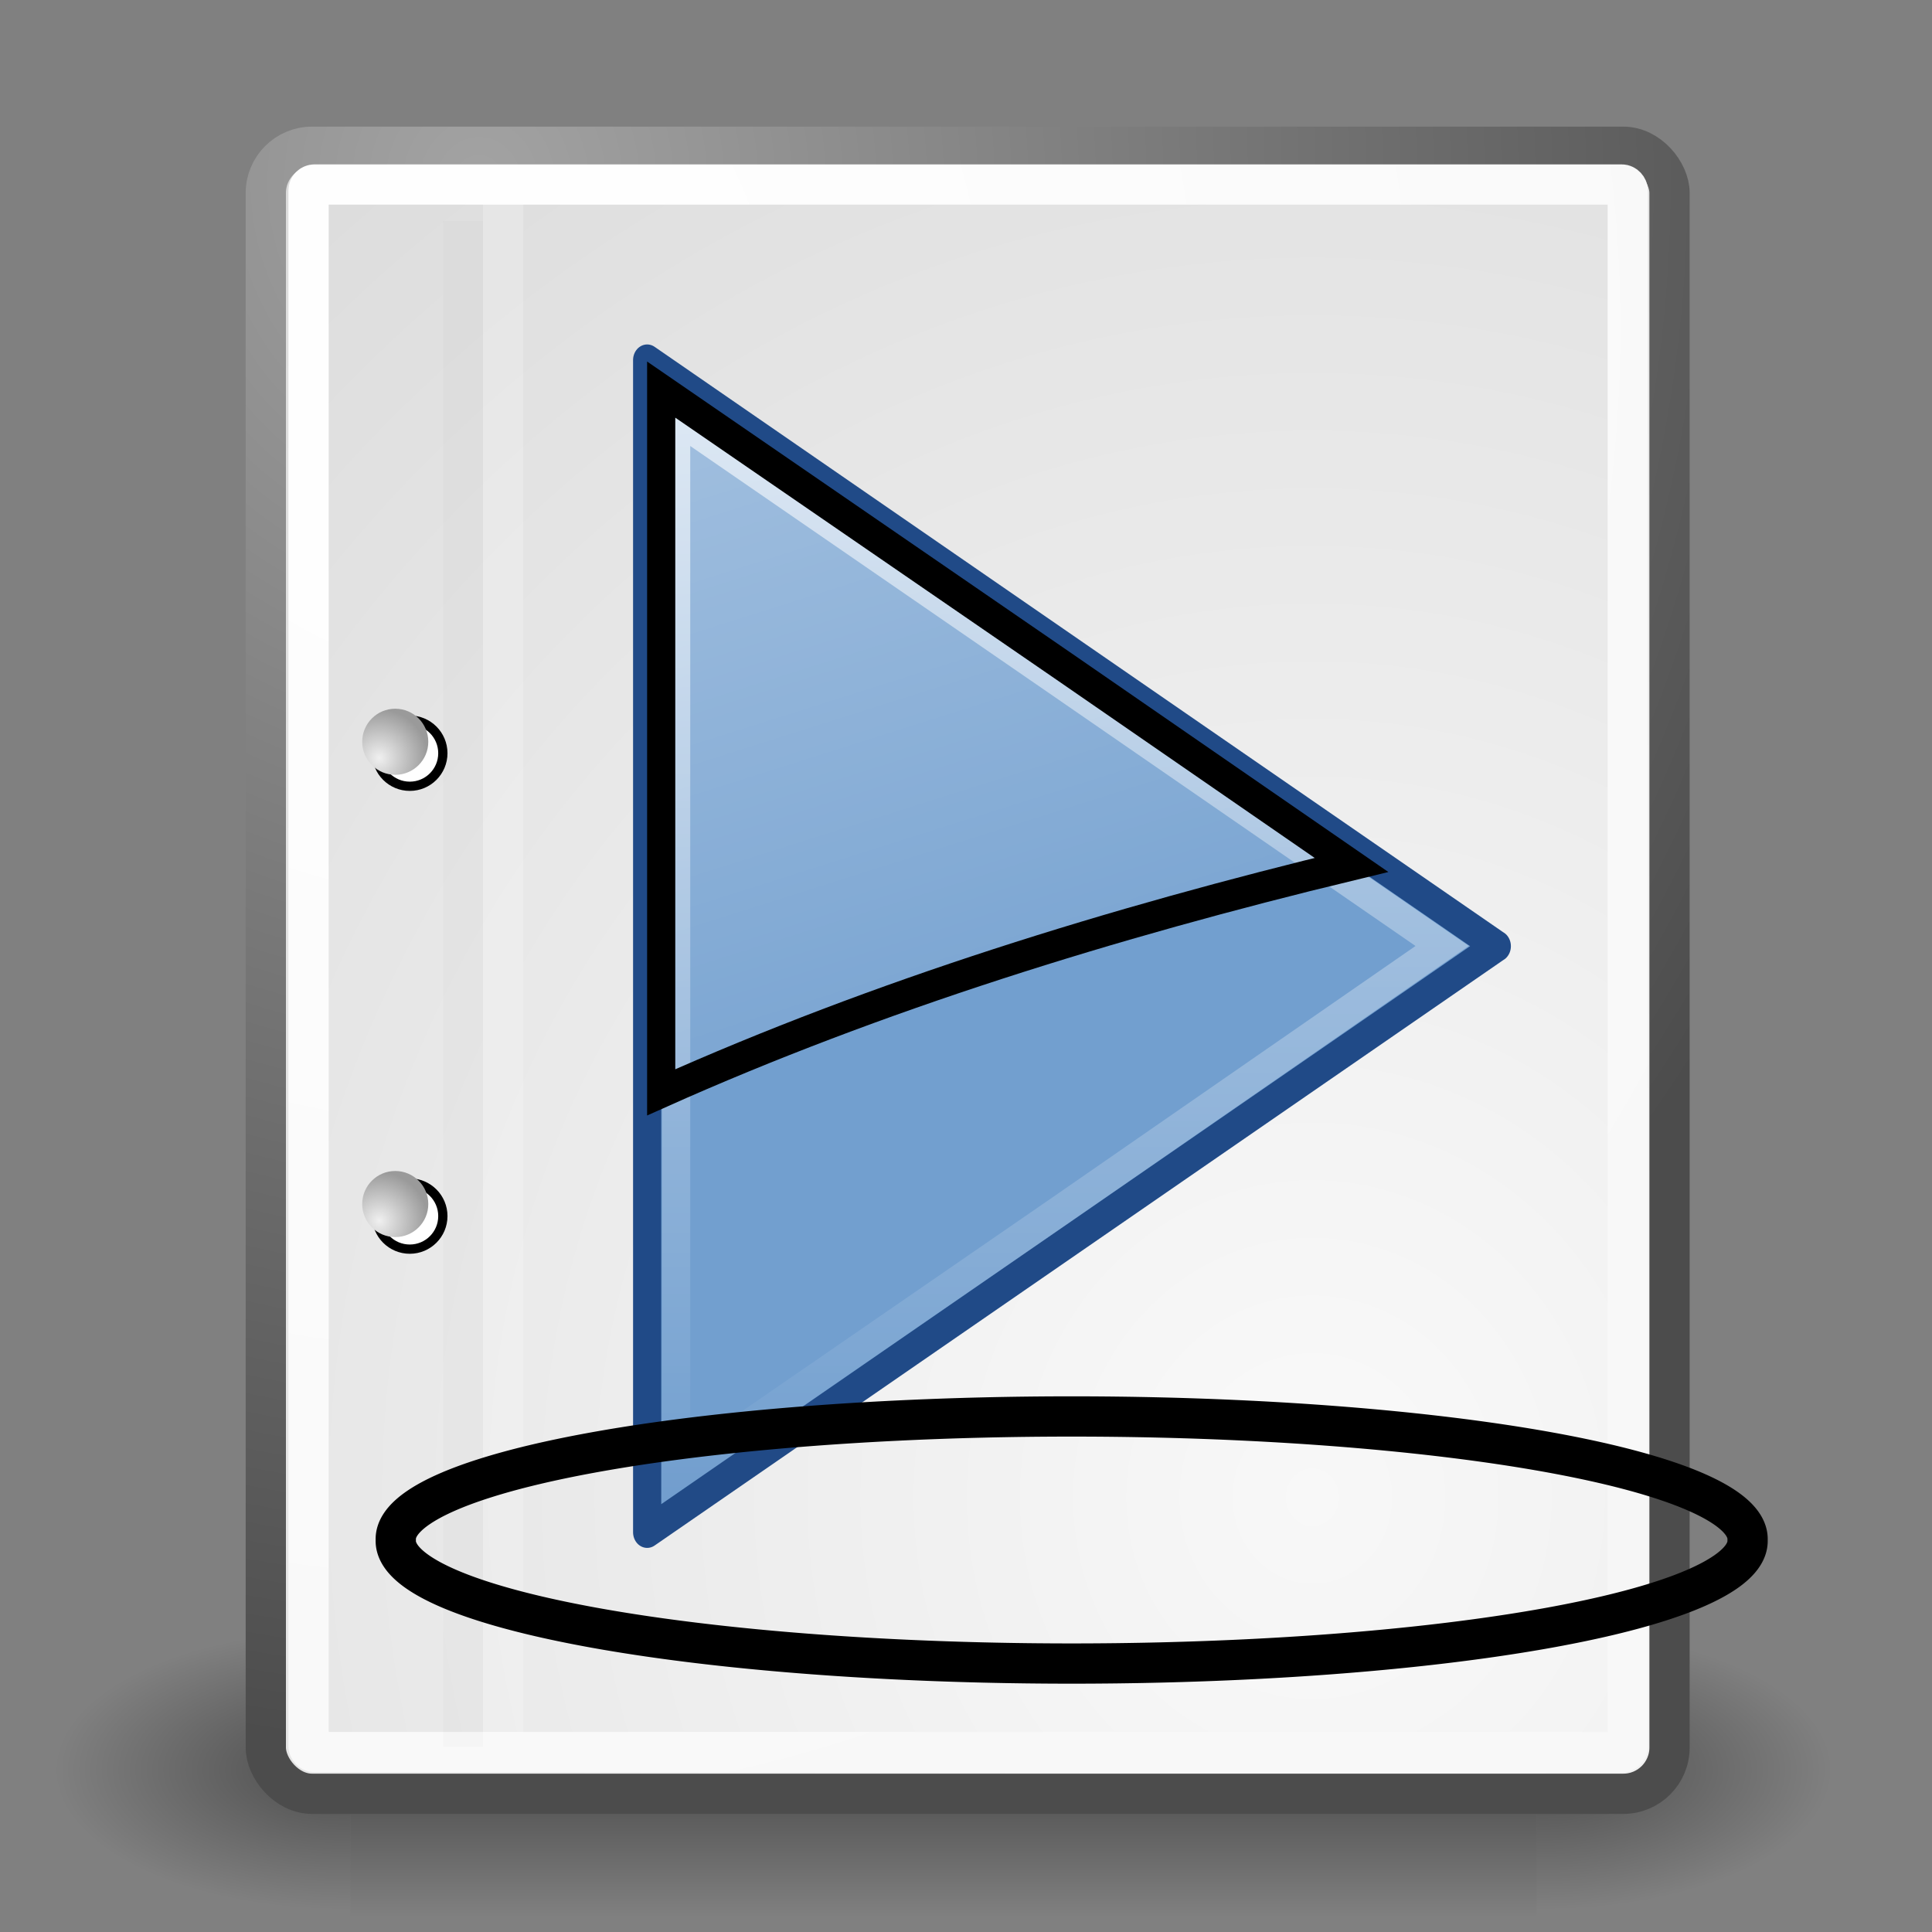 <svg width="48" height="48" xmlns="http://www.w3.org/2000/svg" xmlns:xlink="http://www.w3.org/1999/xlink">
 <rect width="100%" height="100%" fill="#808080" stroke="none"/>
 <defs>
  <radialGradient r="117.143" fy="486.648" fx="605.714" cy="486.648" cx="605.714" gradientTransform="matrix(-2.774,0,0,1.97,112.762,-872.885)" gradientUnits="userSpaceOnUse" id="radialGradient5031" xlink:href="#linearGradient5060"/>
  <linearGradient id="linearGradient5060">
   <stop stop-color="black" id="stop5062" offset="0"/>
   <stop stop-color="black" stop-opacity="0" id="stop5064" offset="1"/>
  </linearGradient>
  <radialGradient r="117.143" fy="486.648" fx="605.714" cy="486.648" cx="605.714" gradientTransform="matrix(2.774,0,0,1.97,-1891.633,-872.885)" gradientUnits="userSpaceOnUse" id="radialGradient5029" xlink:href="#linearGradient5060"/>
  <linearGradient id="linearGradient5048">
   <stop stop-color="black" stop-opacity="0" id="stop5050" offset="0"/>
   <stop stop-color="black" offset="0.5" id="stop5056"/>
   <stop stop-color="black" stop-opacity="0" id="stop5052" offset="1"/>
  </linearGradient>
  <linearGradient y2="1" x2="0.379" y1="0" x1="0.379" id="linearGradient5027" xlink:href="#linearGradient5048"/>
  <linearGradient id="linearGradient15662">
   <stop stop-color="#ffffff" id="stop15664" offset="0"/>
   <stop stop-color="#f8f8f8" id="stop15666" offset="1"/>
  </linearGradient>
  <radialGradient id="aigrd3" cx="20.892" cy="64.568" r="5.257" fx="20.892" fy="64.568" gradientUnits="userSpaceOnUse">
   <stop stop-color="#F0F0F0" offset="0" id="stop15573"/>
   <stop stop-color="#9a9a9a" offset="1" id="stop15575"/>
  </radialGradient>
  <radialGradient id="aigrd2" cx="20.892" cy="114.568" r="5.256" fx="20.892" fy="114.568" gradientUnits="userSpaceOnUse">
   <stop stop-color="#F0F0F0" offset="0" id="stop15566"/>
   <stop stop-color="#9a9a9a" offset="1" id="stop15568"/>
  </radialGradient>
  <linearGradient id="linearGradient269">
   <stop stop-color="#a3a3a3" id="stop270" offset="0"/>
   <stop stop-color="#4c4c4c" id="stop271" offset="1"/>
  </linearGradient>
  <linearGradient id="linearGradient259">
   <stop stop-color="#fafafa" id="stop260" offset="0"/>
   <stop stop-color="#bbbbbb" id="stop261" offset="1"/>
  </linearGradient>
  <linearGradient id="linearGradient12512">
   <stop stop-color="#ffffff" id="stop12513" offset="0"/>
   <stop stop-color="#fff520" stop-opacity="0.891" id="stop12517" offset="0.5"/>
   <stop stop-color="#fff300" stop-opacity="0" id="stop12514" offset="1"/>
  </linearGradient>
  <radialGradient r="14.375" fy="125" fx="55" cy="125" cx="55" gradientUnits="userSpaceOnUse" id="radialGradient278" xlink:href="#linearGradient12512"/>
  <radialGradient xlink:href="#linearGradient269" id="radialGradient15656" gradientUnits="userSpaceOnUse" gradientTransform="matrix(0.968,0,0,1.033,3.354,0.646)" cx="8.824" cy="3.756" fx="8.824" fy="3.756" r="37.752"/>
  <radialGradient xlink:href="#linearGradient259" id="radialGradient15658" gradientUnits="userSpaceOnUse" gradientTransform="scale(0.96,1.041)" cx="33.967" cy="35.737" fx="33.967" fy="35.737" r="86.708"/>
  <radialGradient xlink:href="#linearGradient15662" id="radialGradient15668" gradientUnits="userSpaceOnUse" gradientTransform="matrix(0.968,0,0,1.033,3.354,0.646)" cx="8.144" cy="7.268" fx="8.144" fy="7.268" r="38.159"/>
  <radialGradient r="5.256" fy="114.568" fx="20.892" cy="114.568" cx="20.892" gradientTransform="matrix(0.23,0,0,0.23,4.614,3.98)" gradientUnits="userSpaceOnUse" id="radialGradient2283" xlink:href="#aigrd2"/>
  <radialGradient r="5.257" fy="64.568" fx="20.892" cy="64.568" cx="20.892" gradientTransform="matrix(0.23,0,0,0.23,4.614,3.98)" gradientUnits="userSpaceOnUse" id="radialGradient2285" xlink:href="#aigrd3"/>
 </defs>
 <g>
  <title>background</title>
  <rect fill="none" id="canvas_background" height="402" width="582" y="-1" x="-1"/>
 </g>
 <g>
  <title>Layer 1</title>
  <g id="layer6">
   <g display="inline" transform="matrix(0.022,0,0,0.015,43.008,42.685) " id="g5022">
    <rect opacity="0.402" fill="url(#linearGradient5027)" fill-rule="nonzero" stroke-linecap="round" stroke-miterlimit="4" stroke-dashoffset="0" id="rect4173" width="1339.633" height="478.357" x="-1559.252" y="-150.697"/>
    <path opacity="0.402" fill="url(#radialGradient5029)" fill-rule="nonzero" stroke-linecap="round" marker-start="none" marker-mid="none" marker-end="none" stroke-miterlimit="4" stroke-dashoffset="0" d="m-219.619,-150.68c0,0 0,478.331 0,478.331c142.874,0.9 345.4,-107.17 345.4,-239.196c0,-132.027 -159.437,-239.135 -345.4,-239.135z" id="path5058"/>
    <path opacity="0.402" fill="url(#radialGradient5031)" fill-rule="nonzero" stroke-linecap="round" marker-start="none" marker-mid="none" marker-end="none" stroke-miterlimit="4" stroke-dashoffset="0" id="path5018" d="m-1559.252,-150.68c0,0 0,478.331 0,478.331c-142.874,0.9 -345.4,-107.17 -345.4,-239.196c0,-132.027 159.437,-239.135 345.4,-239.135z"/>
   </g>
  </g>
  <g display="inline" id="layer1">
   <rect fill="url(#radialGradient15658)" fill-rule="nonzero" stroke="url(#radialGradient15656)" stroke-linecap="round" stroke-linejoin="round" stroke-miterlimit="4" stroke-dashoffset="0" id="rect15391" width="34.875" height="40.92" x="6.604" y="3.646" ry="1.149"/>
   <rect fill="none" fill-rule="nonzero" stroke="url(#radialGradient15668)" stroke-linecap="round" stroke-linejoin="round" stroke-miterlimit="4" stroke-dashoffset="0" id="rect15660" width="32.776" height="38.946" x="7.666" y="4.584" ry="0.149" rx="0.149"/>
   <g id="g2270">
    <g fill="#ffffff" fill-rule="nonzero" stroke="#000000" stroke-miterlimit="4" id="g1440" transform="matrix(0.23,0,0,0.23,4.967,4.245) ">
     <path d="m26.242,112.905c0,1.973 -1.6,3.572 -3.573,3.572c-1.974,0 -3.573,-1.6 -3.573,-3.572c0,-1.974 1.6,-3.573 3.573,-3.573c1.973,0 3.573,1.6 3.573,3.573z" id="path1448"/>
     <path d="m26.242,62.905c0,1.973 -1.6,3.573 -3.573,3.573c-1.974,0 -3.573,-1.6 -3.573,-3.573c0,-1.974 1.6,-3.573 3.573,-3.573c1.973,0 3.573,1.6 3.573,3.573z" id="path1456"/>
    </g>
    <path fill="url(#radialGradient2283)" fill-rule="nonzero" stroke-miterlimit="4" d="m10.641,29.914c0,0.453 -0.368,0.821 -0.821,0.821c-0.453,0 -0.821,-0.368 -0.821,-0.821c0,-0.453 0.368,-0.821 0.821,-0.821c0.453,0 0.821,0.368 0.821,0.821z" id="path15570"/>
    <path fill="url(#radialGradient2285)" fill-rule="nonzero" stroke-miterlimit="4" d="m10.641,18.429c0,0.453 -0.368,0.821 -0.821,0.821c-0.453,0 -0.821,-0.368 -0.821,-0.821c0,-0.453 0.368,-0.821 0.821,-0.821c0.453,0 0.821,0.368 0.821,0.821z" id="path15577"/>
   </g>
   <path fill="none" fill-opacity="0.75" fill-rule="evenodd" stroke="#000000" stroke-width="0.989" stroke-miterlimit="4" stroke-opacity="0.018" d="m11.506,5.494l0,37.907" id="path15672"/>
   <path fill="none" fill-opacity="0.75" fill-rule="evenodd" stroke="#ffffff" stroke-miterlimit="4" stroke-opacity="0.205" d="m12.5,5.021l0,38.018" id="path15674"/>
   <defs>
    <linearGradient id="svg_30">
     <stop stop-color="#fff" id="svg_38"/>
     <stop stop-opacity="0" stop-color="#fff" offset="1" id="svg_37"/>
    </linearGradient>
    <linearGradient id="svg_31">
     <stop stop-opacity="0.8" stop-color="#fff" id="svg_36"/>
     <stop stop-opacity="0" stop-color="#fff" offset="1" id="svg_35"/>
    </linearGradient>
    <linearGradient id="svg_32">
     <stop stop-opacity="0.5" stop-color="#2e3436" id="svg_34"/>
     <stop stop-opacity="0.015" stop-color="#2e3436" offset="1" id="svg_33"/>
    </linearGradient>
    <radialGradient gradientTransform="matrix(1,0,0,0.298,0,36.726)" gradientUnits="userSpaceOnUse" xlink:href="#svg_32" id="svg_23" r="21.578" cy="52.28" cx="24.431"/>
    <linearGradient x1="-0.638" xlink:href="#svg_31" id="svg_28" y2="1.015" x2="-0.638" y1="-0.015"/>
    <linearGradient xlink:href="#svg_30" id="svg_26" y2="1.065" x2="0.626" y1="-0.939" x1="0"/>
   </defs>
   <g stroke="null" id="svg_40">
    <g stroke="null" transform="matrix(0.7,0,0,0.776,6.284,15.645) " id="svg_24">
     <path stroke="#204a87" stroke-linejoin="round" fill="#729fcf" id="svg_29" d="m44.148,10.133l-15.078,-9.383l-15.078,-9.383l0,18.765l0,18.765l15.078,-9.383l15.078,-9.383l0,0z"/>
     <path stroke="url(#svg_28)" fill="none" opacity="0.8" id="svg_27" d="m15.021,-6.782l0,16.906l0,16.938l13.531,-8.406l13.656,-8.531l-13.656,-8.5l-13.531,-8.406z"/>
     <path stroke="null" fill="url(#svg_26)" opacity="0.6" id="svg_25" d="m14.49,-7.688l0,17.812l0,4.688c7.691,-3.104 15.985,-5.424 24.5,-7.281l-10.188,-6.344l-14.312,-8.875z"/>
    </g>
    <path stroke="null" fill="url(#svg_23)" opacity="0.8" id="svg_22" d="m43.418,38.261a16.793,3.046 0 1 1 -33.585,0a16.793,3.046 0 1 1 33.585,0z"/>
   </g>
  </g>
  <g display="inline" id="layer4">
   <path fill="url(#radialGradient278)" fill-rule="nonzero" stroke-width="1.25" stroke-linejoin="round" stroke-miterlimit="4" stroke-dashoffset="0" marker-start="none" marker-mid="none" marker-end="none" d="m48,11.26a11.26,11.26 0 1 1 -22.52,0a11.26,11.26 0 1 1 22.52,0z" id="path12511"/>
  </g>
 </g>
</svg>